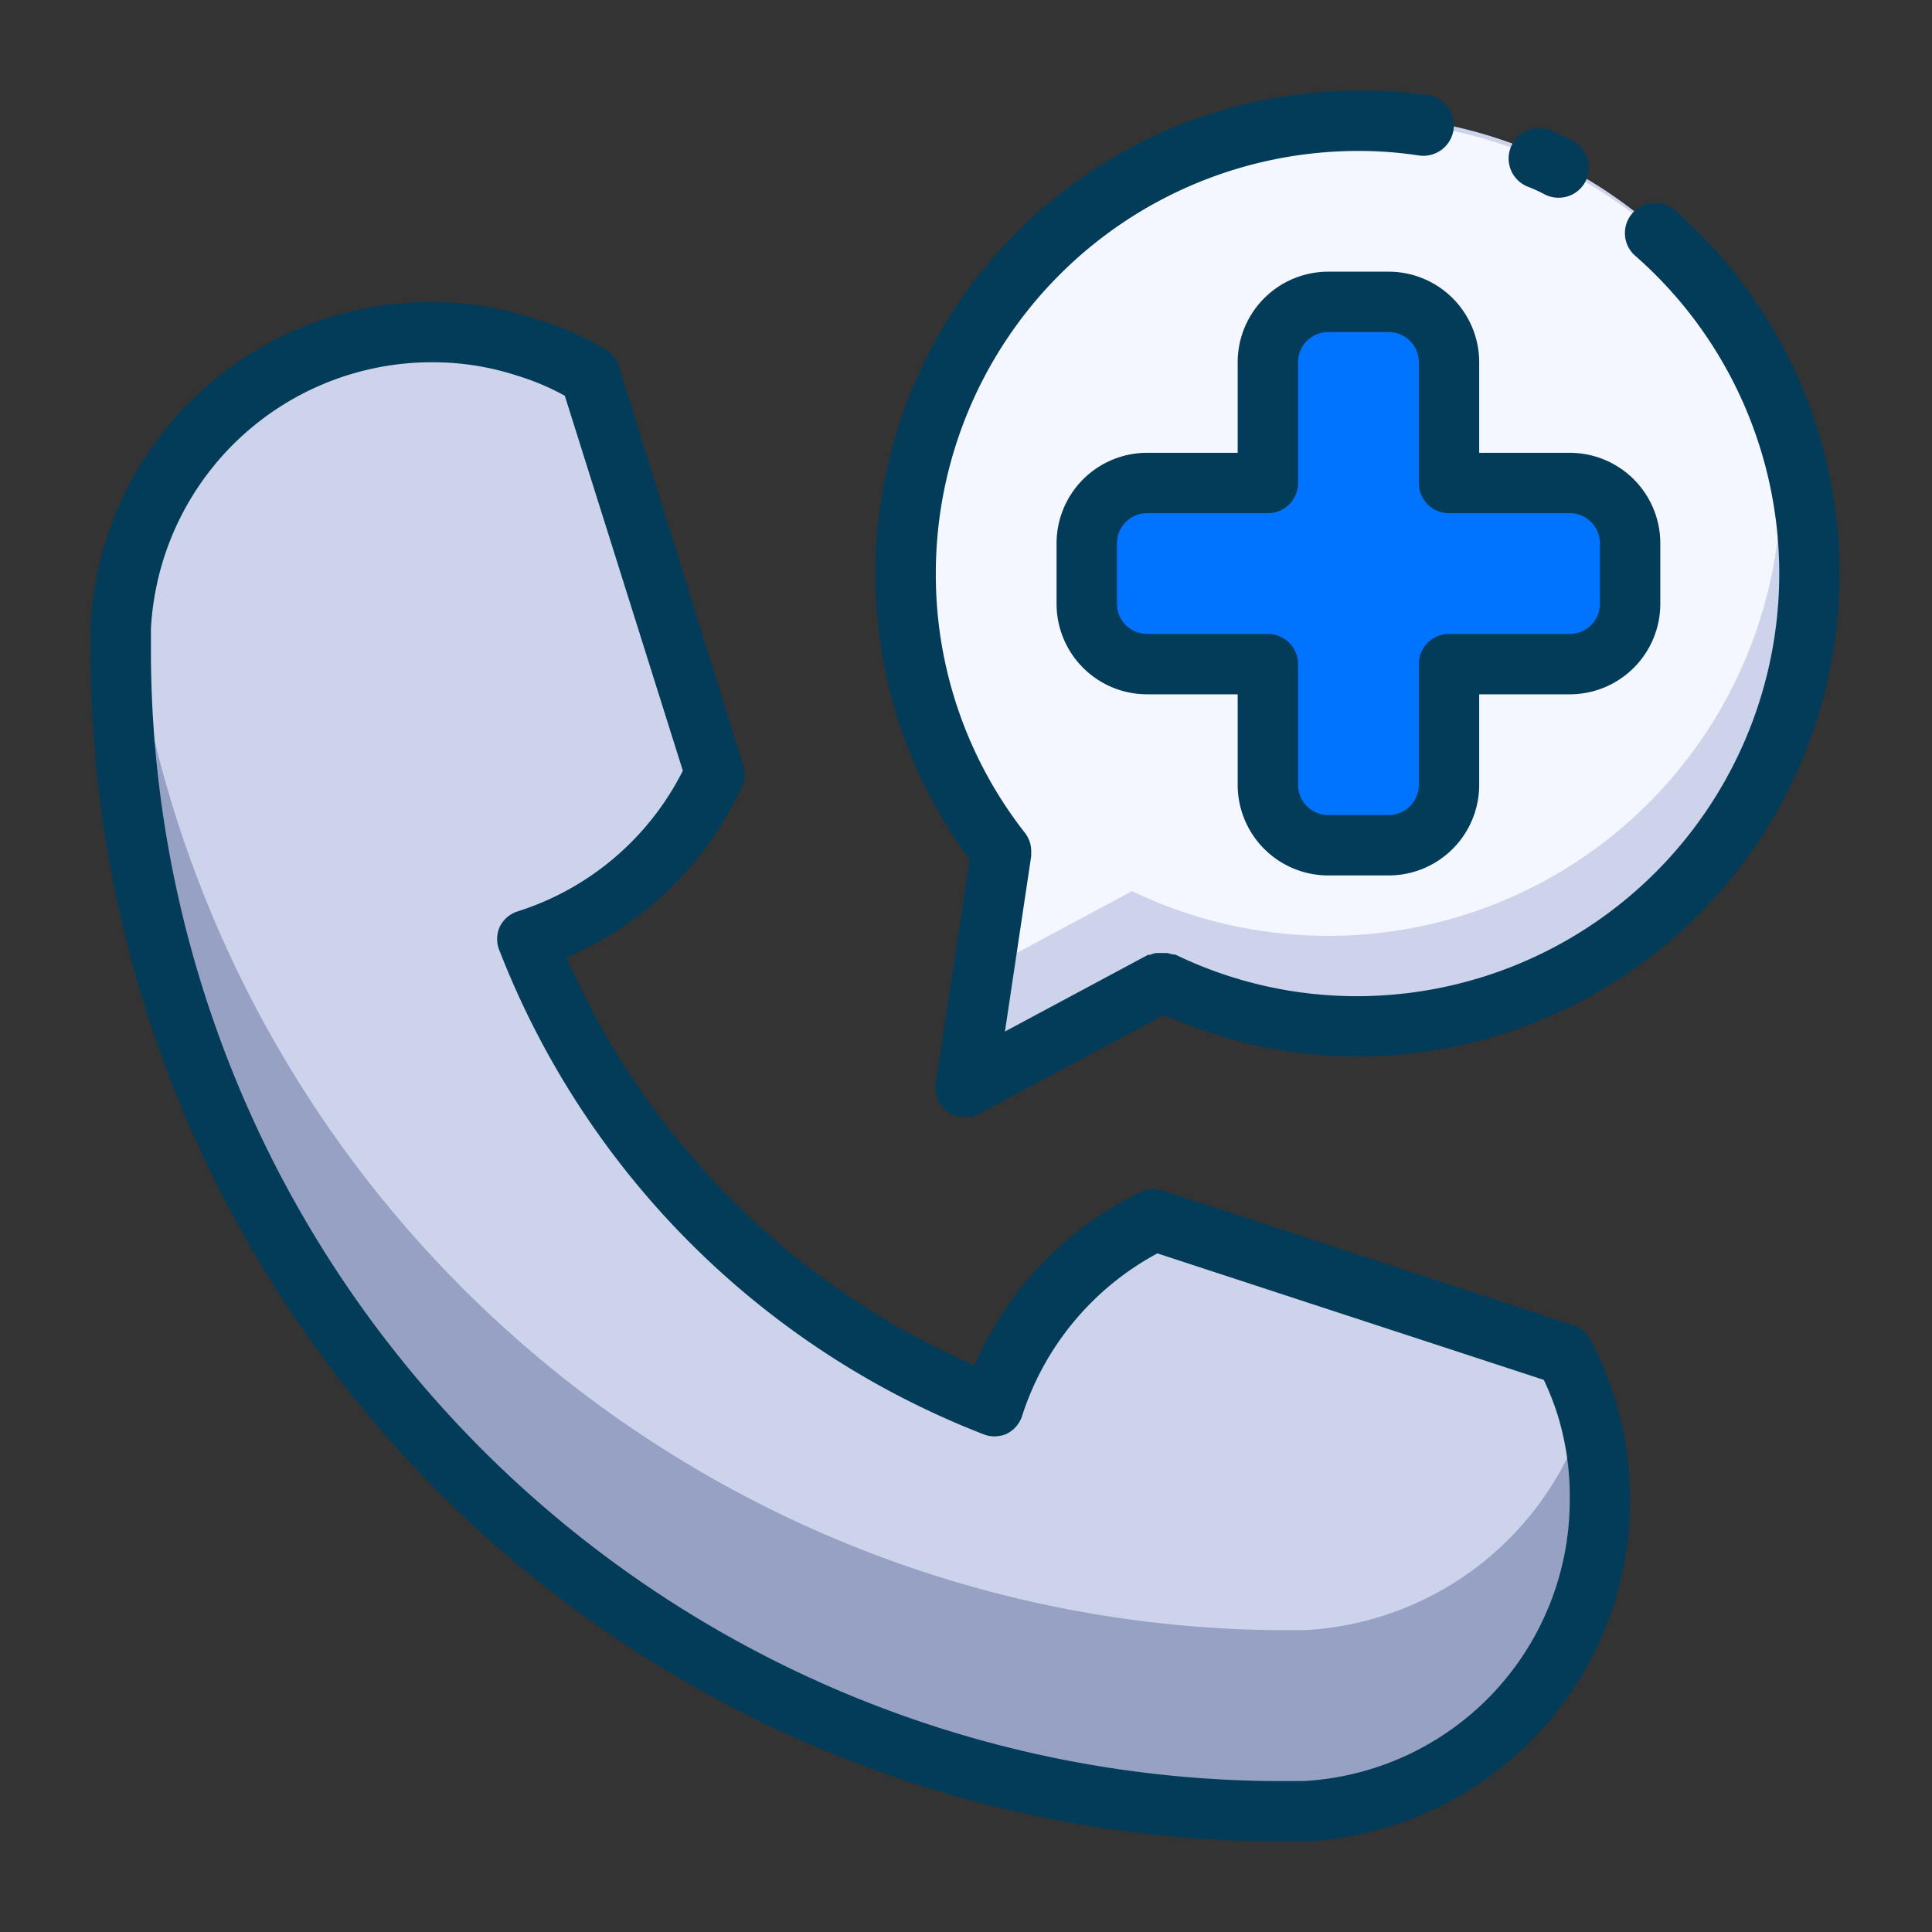 <svg xmlns="http://www.w3.org/2000/svg" viewBox="0 0 64 64"><rect x="0" y="0" width="64" height="64" fill="#333333" stroke="none"/><g data-name="Emergency call"><path fill="#ccd3eb" d="M58.66 12.81A15 15 0 1 0 32 26.45a15.2 15.2 0 0 0 1.19 1.77l-.59 3.94L32 36l6.5-3.48a15 15 0 0 0 20.16-19.71ZM36 18a2 2 0 0 1 2-2h4v-4a2 2 0 0 1 2-2h2a2 2 0 0 1 2 2v4h4a2 2 0 0 1 2 2v2a2 2 0 0 1-2 2h-4v4a2 2 0 0 1-2 2h-2a2 2 0 0 1-2-2v-4h-4a2 2 0 0 1-2-2Z"/><path fill="#f5f7ff" d="M59 16a15 15 0 0 1-21.5 13.52l-4.92 2.64.59-3.94A15.2 15.2 0 0 1 32 26.45l.19-1.23a15 15 0 0 1-1.82-3A14.85 14.85 0 0 1 30 19a15 15 0 0 1 28.66-6.19A15.21 15.21 0 0 1 59 16Z"/><path fill="#96a1c3" d="M53 49.68A10.32 10.32 0 0 1 43.23 60h-1.09A38.67 38.67 0 0 1 4 21.86v-1.09a11 11 0 0 1 .2-1.53A10.31 10.31 0 0 1 14.32 11a10.15 10.15 0 0 1 3.13.49 9.69 9.69 0 0 1 2.1.94L21.61 19l.84 2.66 1.24 3.95A10.23 10.23 0 0 1 19.92 30h-.05l-.53.32a4 4 0 0 1-.41.21 8.69 8.69 0 0 1-1.48.61 27.12 27.12 0 0 0 15.41 15.41 10.28 10.28 0 0 1 5.35-6.16l13.58 4.45a9.52 9.52 0 0 1 .72 1.71.94.94 0 0 1 0 .16 9.76 9.76 0 0 1 .49 2.97Z"/><path fill="#ccd3eb" d="M52.55 46.71A10.33 10.33 0 0 1 43.23 54h-1.09A38.65 38.65 0 0 1 4.21 19.24 10.31 10.31 0 0 1 14.32 11a10.15 10.15 0 0 1 3.13.49 9.69 9.69 0 0 1 2.1.94L21.61 19l.84 2.66 1.24 3.95A10.23 10.23 0 0 1 19.92 30h-.05l-.53.32a4 4 0 0 1-.41.21 8.69 8.69 0 0 1-1.48.61 27.12 27.12 0 0 0 15.41 15.41 10.28 10.28 0 0 1 5.35-6.16l13.58 4.45a9.52 9.52 0 0 1 .72 1.71.94.94 0 0 1 .04.16Z"/><path fill="#0074ff" d="M54 18v2a2 2 0 0 1-2 2h-4v4a2 2 0 0 1-2 2h-2a2 2 0 0 1-2-2v-4h-4a2 2 0 0 1-2-2v-2a2 2 0 0 1 2-2h4v-4a2 2 0 0 1 2-2h2a2 2 0 0 1 2 2v4h4a2 2 0 0 1 2 2Z"/><path fill="#033c59" d="M52.67 44.36a1 1 0 0 0-.57-.47l-13.58-4.45a1 1 0 0 0-.74.05 11.39 11.39 0 0 0-5.5 5.74 26.17 26.17 0 0 1-13.51-13.51A11.26 11.26 0 0 0 24.6 26a1 1 0 0 0 0-.71l-4.1-13.16a1 1 0 0 0-.44-.56 10.85 10.85 0 0 0-2.3-1 11.05 11.05 0 0 0-3.44-.57A11.3 11.3 0 0 0 3 20.7v1.17A39.44 39.44 0 0 0 42.07 61h1.21A11.32 11.32 0 0 0 54 49.68a11.12 11.12 0 0 0-.53-3.42 9.93 9.93 0 0 0-.8-1.9zM43.16 59h-1A37.48 37.48 0 0 1 5 21.79v-.96A9.32 9.32 0 0 1 14.32 12a9 9 0 0 1 2.83.45 8.1 8.1 0 0 1 1.56.66l3.91 12.42a9.25 9.25 0 0 1-5.47 4.66 1 1 0 0 0-.6.52 1 1 0 0 0 0 .79 28.12 28.12 0 0 0 16 16 1 1 0 0 0 .79 0 1 1 0 0 0 .52-.6 9.36 9.36 0 0 1 4.48-5.38l12.8 4.19a9.06 9.06 0 0 1 .47 1.2 9.19 9.19 0 0 1 .39 2.77A9.32 9.32 0 0 1 43.16 59zM50.6 6.18a4.8 4.8 0 0 1 .57.26 1 1 0 0 0 .46.11 1 1 0 0 0 .46-1.89c-.23-.12-.48-.23-.73-.34a1 1 0 1 0-.76 1.86z"/><path fill="#033c59" d="M55.52 7a1 1 0 1 0-1.32 1.5A14 14 0 0 1 45 33a13.8 13.8 0 0 1-6.07-1.38h-.07l-.19-.05h-.37a.76.76 0 0 0-.2.06h-.07l-4.74 2.54.87-5.81v-.11a1 1 0 0 0-.2-.65A13.87 13.87 0 0 1 31 19 14 14 0 0 1 45 5a13.22 13.22 0 0 1 2 .15 1 1 0 0 0 .3-2A15.8 15.8 0 0 0 45 3a16 16 0 0 0-16 16 15.86 15.86 0 0 0 3.12 9.47L31 35.85a1 1 0 0 0 .41 1A1 1 0 0 0 32 37a1 1 0 0 0 .47-.12l6.09-3.26A15.79 15.79 0 0 0 45 35 16 16 0 0 0 55.52 7Z"/><path fill="#033c59" d="M46 9h-2a3 3 0 0 0-3 3v3h-3a3 3 0 0 0-3 3v2a3 3 0 0 0 3 3h3v3a3 3 0 0 0 3 3h2a3 3 0 0 0 3-3v-3h3a3 3 0 0 0 3-3v-2a3 3 0 0 0-3-3h-3v-3a3 3 0 0 0-3-3Zm7 9v2a1 1 0 0 1-1 1h-4a1 1 0 0 0-1 1v4a1 1 0 0 1-1 1h-2a1 1 0 0 1-1-1v-4a1 1 0 0 0-1-1h-4a1 1 0 0 1-1-1v-2a1 1 0 0 1 1-1h4a1 1 0 0 0 1-1v-4a1 1 0 0 1 1-1h2a1 1 0 0 1 1 1v4a1 1 0 0 0 1 1h4a1 1 0 0 1 1 1Z"/></g></svg>